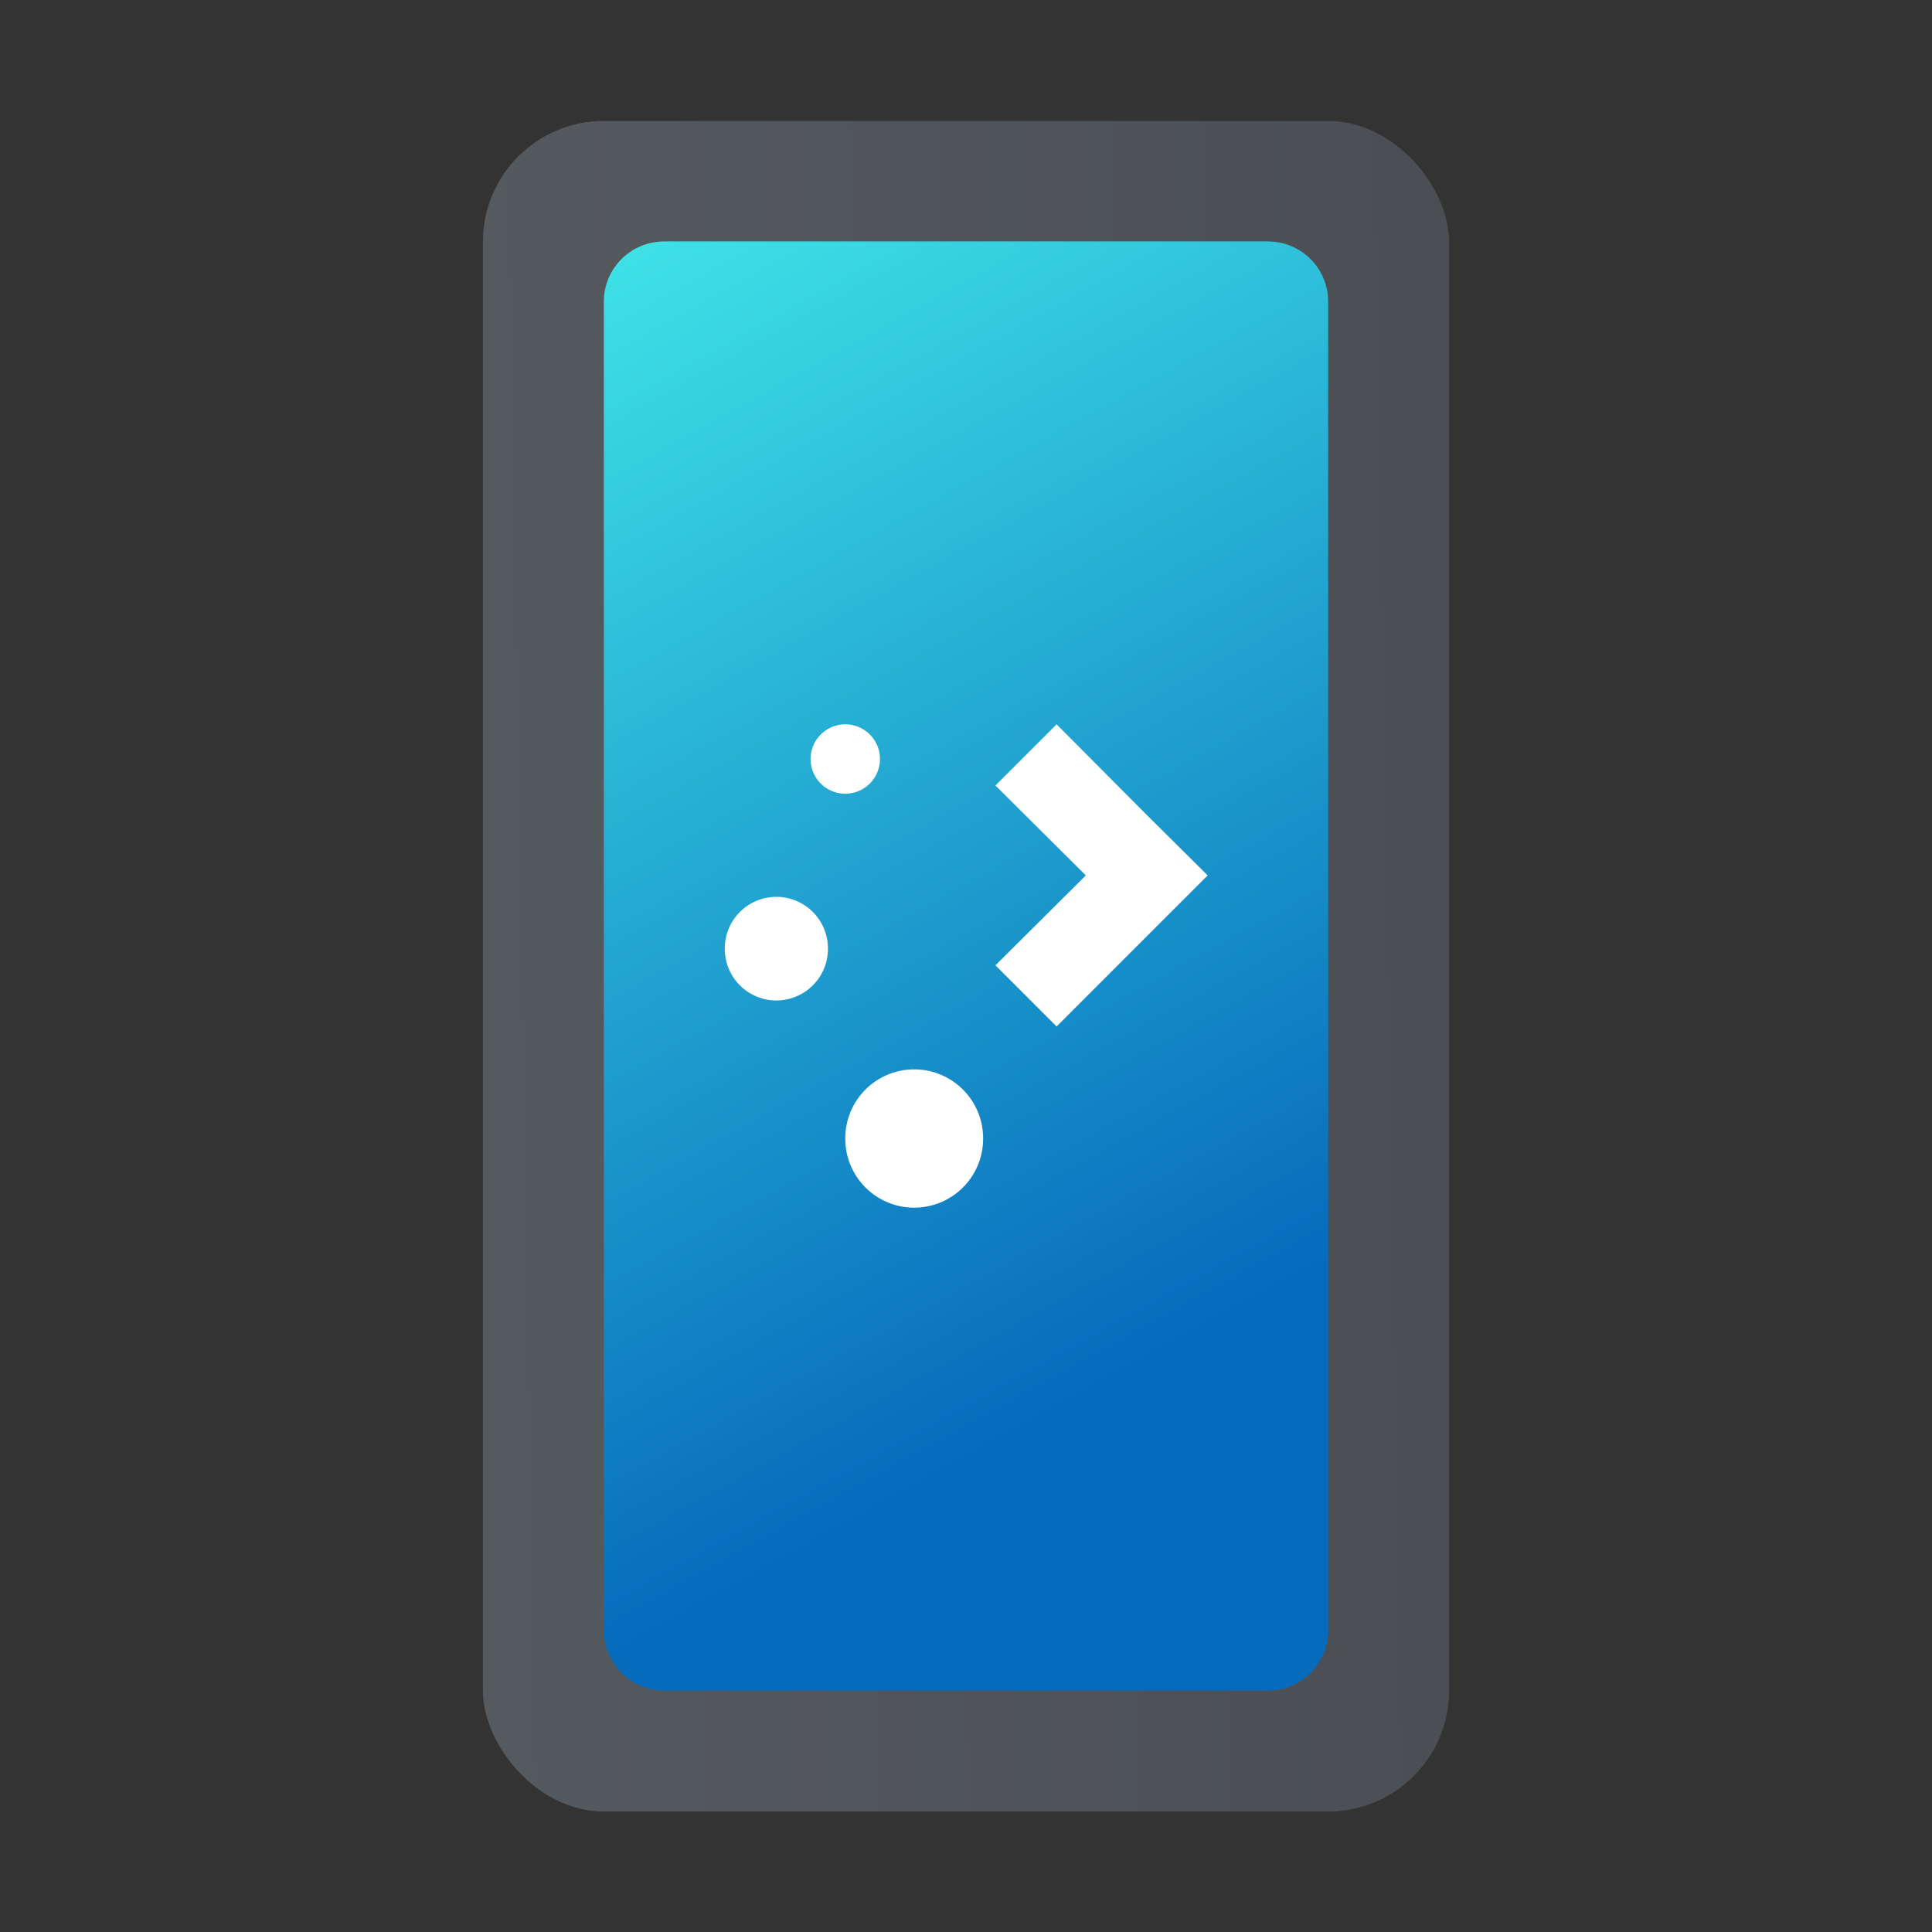 <?xml version="1.0" encoding="UTF-8" standalone="no"?>
<!-- Created with Inkscape (http://www.inkscape.org/) -->

<svg
   width="16"
   height="16"
   viewBox="0 0 4.233 4.233"
   version="1.1"
   id="svg5"
   inkscape:version="1.1.1 (3bf5ae0d25, 2021-09-20, custom)"
   sodipodi:docname="kdeconnect.svg"
   xmlns:inkscape="http://www.inkscape.org/namespaces/inkscape"
   xmlns:sodipodi="http://sodipodi.sourceforge.net/DTD/sodipodi-0.dtd"
   xmlns:xlink="http://www.w3.org/1999/xlink"
   xmlns="http://www.w3.org/2000/svg"
   xmlns:svg="http://www.w3.org/2000/svg">
  <rect x="0" y="0" width="4.233" height="4.233" fill="#333333" stroke="none"/>
  <sodipodi:namedview
     id="namedview7"
     pagecolor="#ffffff"
     bordercolor="#666666"
     borderopacity="1.0"
     inkscape:pageshadow="2"
     inkscape:pageopacity="0.0"
     inkscape:pagecheckerboard="0"
     inkscape:document-units="px"
     showgrid="false"
     units="px"
     inkscape:zoom="22.627417"
     inkscape:cx="10.84967"
     inkscape:cy="10.31934"
     inkscape:window-width="1920"
     inkscape:window-height="1007"
     inkscape:window-x="0"
     inkscape:window-y="0"
     inkscape:window-maximized="1"
     inkscape:current-layer="svg5"
     showguides="false" />
  <defs
     id="defs2">
    <linearGradient
       inkscape:collect="always"
       id="linearGradient2301">
      <stop
         style="stop-color:#3fe3e7;stop-opacity:1;"
         offset="0"
         id="stop2297" />
      <stop
         style="stop-color:#066bbc;stop-opacity:1"
         offset="1"
         id="stop2299" />
    </linearGradient>
    <linearGradient
       inkscape:collect="always"
       id="linearGradient1116">
      <stop
         style="stop-color:#555a5f;stop-opacity:1;"
         offset="0"
         id="stop1112" />
      <stop
         style="stop-color:#4b4f53;stop-opacity:1"
         offset="1"
         id="stop1114" />
    </linearGradient>
    <linearGradient
       inkscape:collect="always"
       xlink:href="#linearGradient2301"
       id="linearGradient1715"
       x1="1.323"
       y1="2.646"
       x2="6.599"
       y2="12.167"
       gradientUnits="userSpaceOnUse"
       gradientTransform="matrix(0.25,0,0,0.25,0.992,-0.132)" />
    <linearGradient
       inkscape:collect="always"
       xlink:href="#linearGradient1116"
       id="linearGradient1561"
       x1="3.903"
       y1="7.048"
       x2="9.122"
       y2="6.961"
       gradientUnits="userSpaceOnUse"
       gradientTransform="matrix(0.4,0,0,0.4,-0.503,0.091)" />
  </defs>
  <rect
     style="fill:url(#linearGradient1561);fill-opacity:1;stroke-width:0.053;stroke-linejoin:round"
     id="rect1553"
     width="2.117"
     height="3.704"
     x="1.058"
     y="0.265"
     ry="0.265" />
  <path
     id="rect1539"
     style="opacity:1;fill:url(#linearGradient1715);stroke-width:0.198;stroke-linecap:round;stroke-linejoin:round"
     d="M 1.455,0.529 H 2.778 c 0.073,0 0.132,0.059 0.132,0.132 V 3.572 c 0,0.073 -0.059,0.132 -0.132,0.132 H 1.455 c -0.073,0 -0.132,-0.059 -0.132,-0.132 V 0.661 c 0,-0.073 0.059,-0.132 0.132,-0.132 z"
     sodipodi:nodetypes="sssssssss" />
  <path
     id="path1218"
     style="fill:#ffffff;fill-opacity:1;stroke-width:0.113;stroke-linecap:round;stroke-linejoin:round"
     d="M 1.852,1.587 A 0.076,0.076 0 0 0 1.776,1.663 0.076,0.076 0 0 0 1.852,1.739 0.076,0.076 0 0 0 1.928,1.663 0.076,0.076 0 0 0 1.852,1.587 Z m 0.463,0 L 2.181,1.721 2.379,1.918 2.181,2.115 2.315,2.249 2.512,2.052 2.646,1.918 2.512,1.785 Z M 1.701,1.965 A 0.113,0.113 0 0 0 1.588,2.079 0.113,0.113 0 0 0 1.701,2.192 0.113,0.113 0 0 0 1.814,2.079 0.113,0.113 0 0 0 1.701,1.965 Z m 0.302,0.378 A 0.151,0.151 0 0 0 1.852,2.495 0.151,0.151 0 0 0 2.003,2.646 0.151,0.151 0 0 0 2.154,2.495 0.151,0.151 0 0 0 2.003,2.343 Z" />
</svg>
